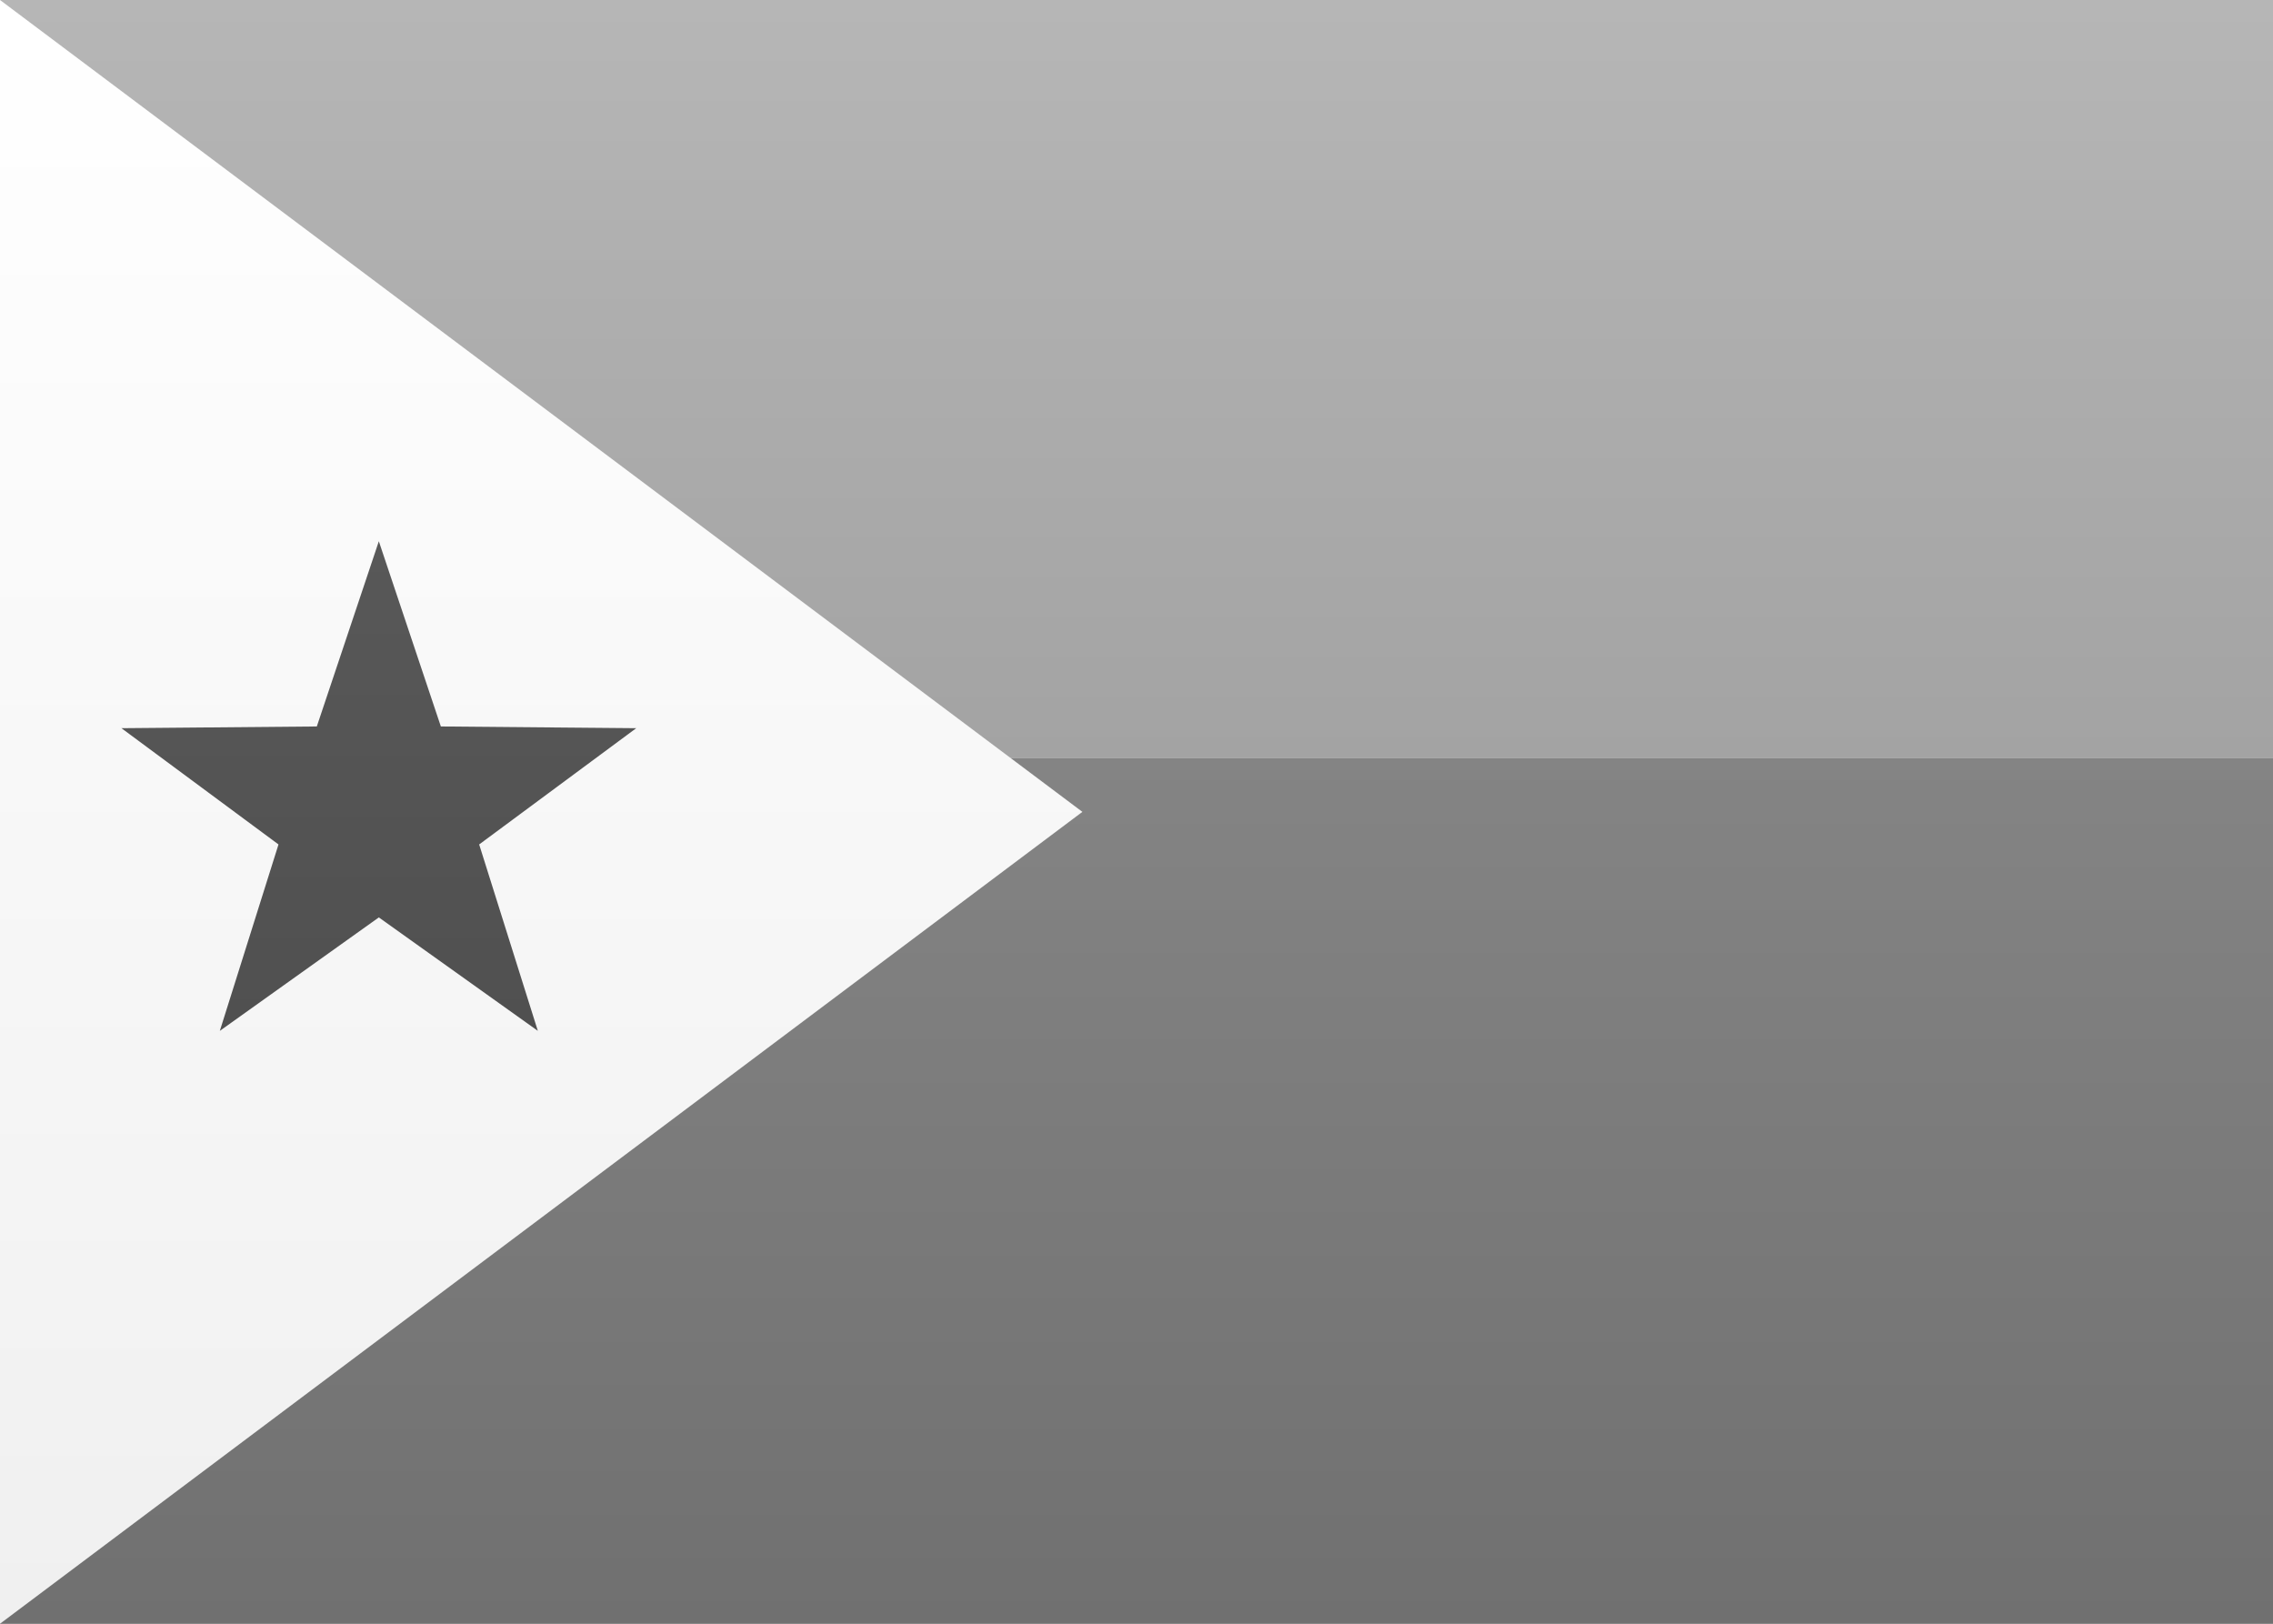 <?xml version="1.0" encoding="UTF-8" standalone="no"?>
<svg
   xmlns:dc="http://purl.org/dc/elements/1.1/"
   xmlns:cc="http://creativecommons.org/ns#"
   xmlns:rdf="http://www.w3.org/1999/02/22-rdf-syntax-ns#"
   xmlns:svg="http://www.w3.org/2000/svg"
   xmlns="http://www.w3.org/2000/svg"
   xmlns:sodipodi="http://sodipodi.sourceforge.net/DTD/sodipodi-0.dtd"
   xmlns:inkscape="http://www.inkscape.org/namespaces/inkscape"
   width="21px"
   height="15px"
   viewBox="0 0 21 15"
   version="1.1"
   id="svg36"
   sodipodi:docname="DJ.svg"
   inkscape:version="1.0.2-2 (e86c870879, 2021-01-15)">
  <rect x="0" y="0" width="21" height="15" fill="#333333" stroke="none"/>
  <sodipodi:namedview
     pagecolor="#ffffff"
     bordercolor="#666666"
     borderopacity="1"
     objecttolerance="10"
     gridtolerance="10"
     guidetolerance="10"
     inkscape:pageopacity="0"
     inkscape:pageshadow="2"
     inkscape:window-width="704"
     inkscape:window-height="480"
     id="namedview38"
     showgrid="false"
     inkscape:zoom="52.761905"
     inkscape:cx="10.5"
     inkscape:cy="7.5"
     inkscape:window-x="0"
     inkscape:window-y="0"
     inkscape:window-maximized="0"
     inkscape:current-layer="svg36"
     inkscape:document-rotation="0" />
  <!-- Generator: sketchtool 46 (44423) - http://www.bohemiancoding.com/sketch -->
  <title
     id="title2">DJ</title>
  <desc
     id="desc4">Created with sketchtool.</desc>
  <defs
     id="defs26">
    <linearGradient
       x1="50%"
       y1="0%"
       x2="50%"
       y2="100%"
       id="linearGradient-1">
      <stop
         stop-color="#FFFFFF"
         offset="0%"
         id="stop6" />
      <stop
         stop-color="#F0F0F0"
         offset="100%"
         id="stop8" />
    </linearGradient>
    <linearGradient
       x1="50%"
       y1="0%"
       x2="50%"
       y2="100%"
       id="linearGradient-2">
      <stop
         stop-color="#1DC837"
         offset="0%"
         id="stop11" />
      <stop
         stop-color="#13AD2B"
         offset="100%"
         id="stop13" />
    </linearGradient>
    <linearGradient
       x1="50%"
       y1="0%"
       x2="50%"
       y2="100%"
       id="linearGradient-3">
      <stop
         stop-color="#82C5F5"
         offset="0%"
         id="stop16" />
      <stop
         stop-color="#6AB3E8"
         offset="100%"
         id="stop18" />
    </linearGradient>
    <linearGradient
       x1="50%"
       y1="0%"
       x2="50%"
       y2="100%"
       id="linearGradient-4">
      <stop
         stop-color="#E21C21"
         offset="0%"
         id="stop21" />
      <stop
         stop-color="#D7151A"
         offset="100%"
         id="stop23" />
    </linearGradient>
    <linearGradient
       x1="50%"
       y1="0%"
       x2="50%"
       y2="100%"
       id="linearGradient829">
      <stop
         stop-color="#ffffff"
         offset="0%"
         id="stop58" />
      <stop
         stop-color="#f0f0f0"
         offset="100%"
         id="stop60" />
    </linearGradient>
    <linearGradient
       x1="50%"
       y1="0%"
       x2="50%"
       y2="100%"
       id="linearGradient5190">
      <stop
         stop-color="#848484"
         offset="0%"
         id="stop63" />
      <stop
         stop-color="#707070"
         offset="100%"
         id="stop65" />
    </linearGradient>
    <linearGradient
       x1="50%"
       y1="0%"
       x2="50%"
       y2="100%"
       id="linearGradient1968">
      <stop
         stop-color="#b6b6b6"
         offset="0%"
         id="stop68" />
      <stop
         stop-color="#a3a3a3"
         offset="100%"
         id="stop70" />
    </linearGradient>
    <linearGradient
       x1="50%"
       y1="0%"
       x2="50%"
       y2="100%"
       id="linearGradient6914">
      <stop
         stop-color="#585858"
         offset="0%"
         id="stop73" />
      <stop
         stop-color="#505050"
         offset="100%"
         id="stop75" />
    </linearGradient>
  </defs>
  <g
     id="Symbols"
     stroke="none"
     stroke-width="1"
     fill="none"
     fill-rule="evenodd">
    <g
       id="DJ">
      <rect
         id="FlagBackground"
         fill="url(#linearGradient829)"
         x="0"
         y="0"
         width="21"
         height="15" />
      <rect
         id="Rectangle-2"
         fill="url(#linearGradient5190)"
         x="0"
         y="7"
         width="21"
         height="8" />
      <rect
         id="rect30"
         fill="url(#linearGradient1968)"
         x="0"
         y="0"
         width="21"
         height="7" />
      <polygon
         id="Rectangle-83"
         fill="url(#linearGradient829)"
         points="0 0 10 7.5 0 15" />
      <polygon
         id="Star-8"
         fill="url(#linearGradient6914)"
         points="3.5 8.475 2.031 9.523 2.573 7.801 1.122 6.727 2.927 6.711 3.5 5 4.073 6.711 5.878 6.727 4.427 7.801 4.969 9.523" />
    </g>
  </g>
</svg>

